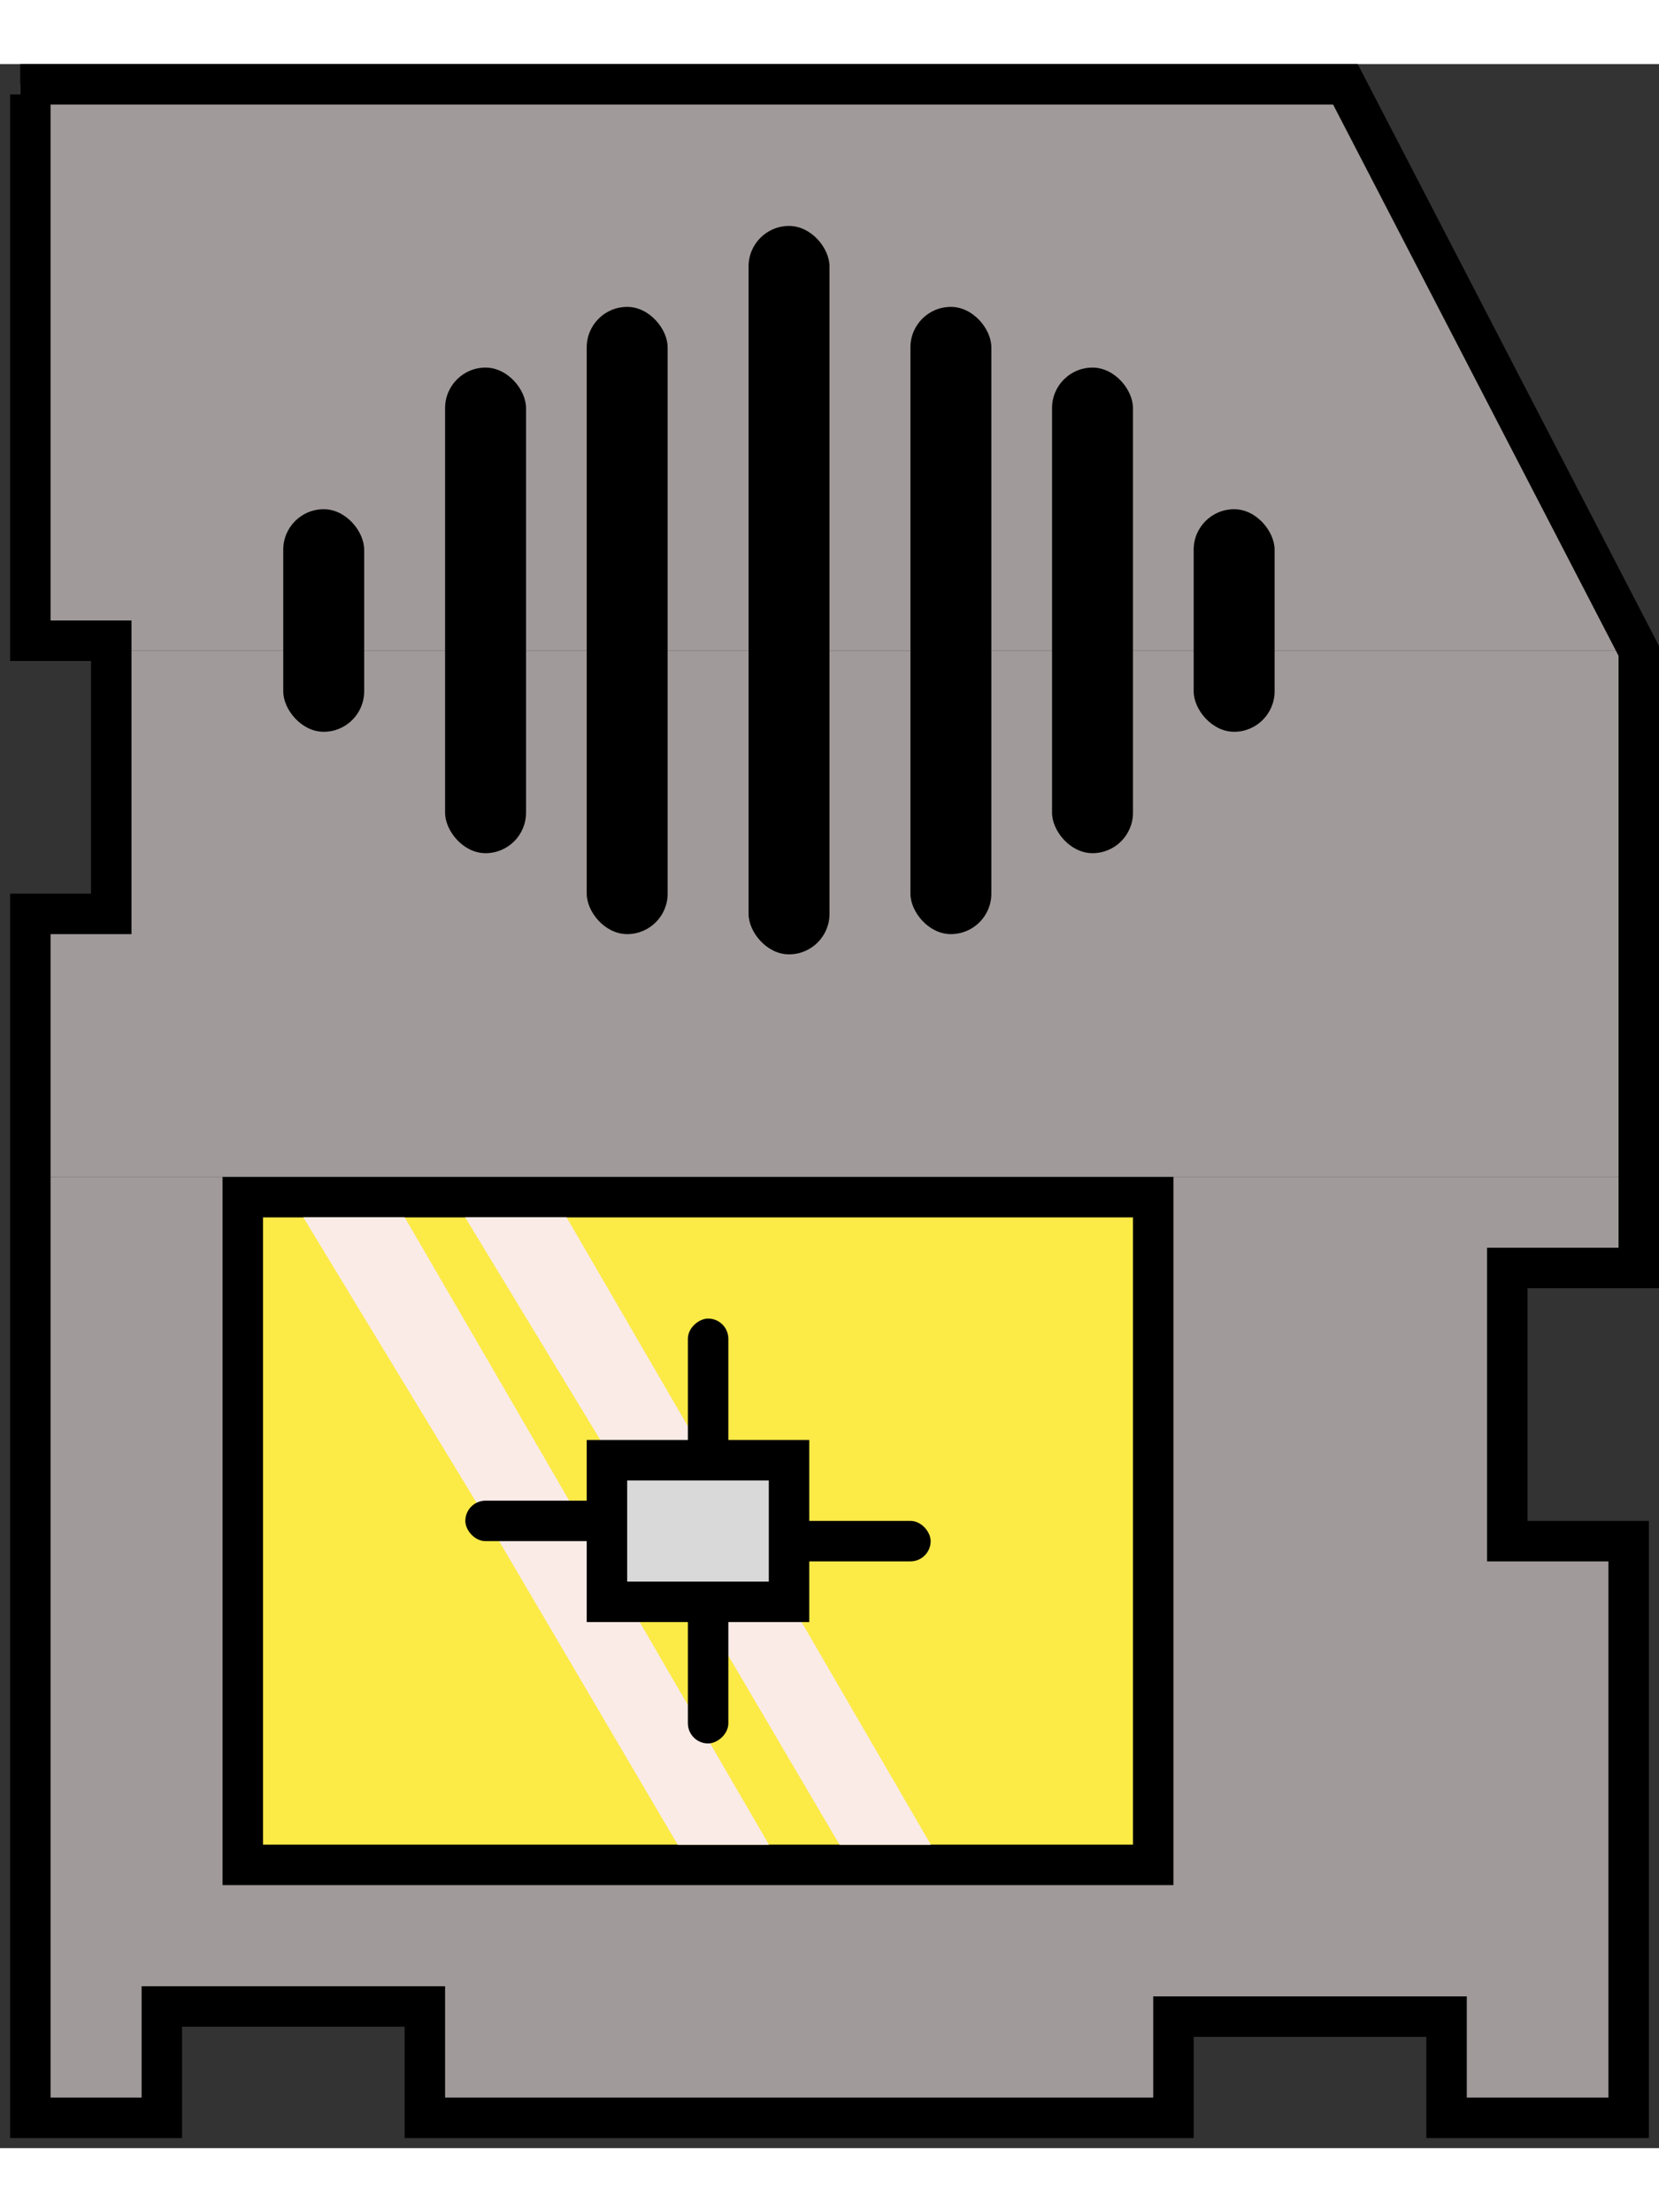 <svg width="30" height="40" viewBox="0 0 82 103" fill="none" xmlns="http://www.w3.org/2000/svg">
<rect x="0" y="0" width="82" height="103" fill="#333333" stroke="none"/>
<path d="M1 1H66.454L81 29H1V1Z" fill="#A19A9A"/>
<path d="M5.082 29H81V55H1V41.745H5.082V29Z" fill="#A19A9A"/>
<path d="M1 55H81V59.453H74.489V72.811H81V102H71.234V96.558H58.213V102H20.37V96.558H8.163V102H1V55Z" fill="#A19A9A"/>
<rect x="12" y="56" width="45" height="33" fill="#FCEA47" stroke="black" stroke-width="2"/>
<path d="M1.5 1.5V28.5H5.5V41.5V42H1.5V101.5H7.5H8V96H21V101.5H58V96.5H71.5V101.5H80.5V73H74.5V59.5H81V29L66.5 1H1" stroke="black" stroke-width="2"/>
<path d="M15 57H20L38 88H33.5L23.5 71L15 57Z" fill="#F9EBEB" fill-opacity="0.71"/>
<path d="M15 57H20L38 88H33.5L23.5 71L15 57Z" fill="#F9EBEB" fill-opacity="0.71"/>
<path d="M15 57H20L38 88H33.5L23.5 71L15 57Z" fill="#F9EBEB" fill-opacity="0.71"/>
<path d="M23 57H28L46 88H41.5L31.5 71L23 57Z" fill="#F9EBEB" fill-opacity="0.71"/>
<path d="M23 57H28L46 88H41.5L31.5 71L23 57Z" fill="#F9EBEB" fill-opacity="0.71"/>
<path d="M23 57H28L46 88H41.5L31.5 71L23 57Z" fill="#F9EBEB" fill-opacity="0.71"/>
<rect x="14" y="22" width="4" height="11" rx="2" fill="black"/>
<rect x="22" y="15" width="4" height="24" rx="2" fill="black"/>
<rect x="29" y="12" width="4" height="31" rx="2" fill="black"/>
<rect x="63" y="33" width="4" height="11" rx="2" transform="rotate(180 63 33)" fill="black"/>
<rect x="56" y="39" width="4" height="24" rx="2" transform="rotate(180 56 39)" fill="black"/>
<rect x="49" y="43" width="4" height="31" rx="2" transform="rotate(180 49 43)" fill="black"/>
<rect x="37" y="8" width="4" height="36" rx="2" fill="black"/>
<rect x="30" y="69" width="9" height="7" fill="#D9D9D9" stroke="black" stroke-width="2"/>
<rect x="23" y="71" width="7" height="2" rx="1" fill="black"/>
<rect x="34" y="69" width="7" height="2" rx="1" transform="rotate(-90 34 69)" fill="black"/>
<rect x="34" y="83" width="7" height="2" rx="1" transform="rotate(-90 34 83)" fill="black"/>
<rect x="39" y="72" width="7" height="2" rx="1" fill="black"/>
</svg>
